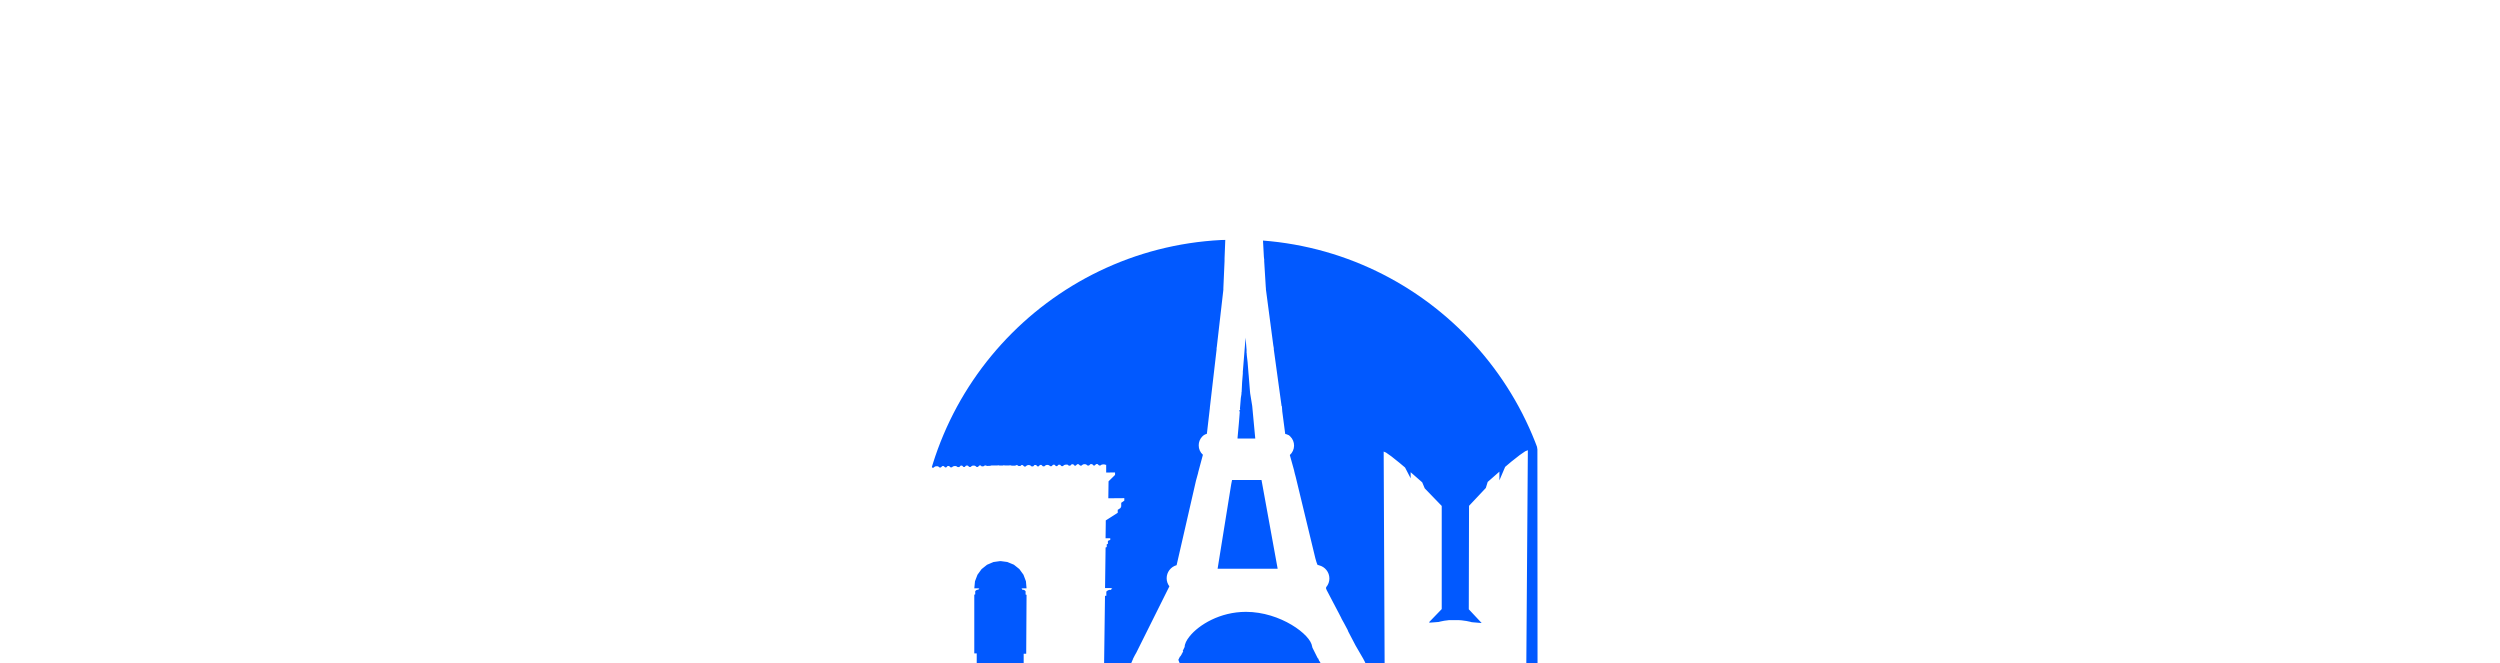<?xml version="1.0" encoding="UTF-8"?>
<svg width="1440px" height="382px" viewBox="0 0 1440 382" version="1.1" xmlns="http://www.w3.org/2000/svg" xmlns:xlink="http://www.w3.org/1999/xlink">
    <title>Oval + ville Mask</title>
    <defs>
        <rect id="path-1" x="0" y="0" width="1440" height="384"></rect>
        <rect id="path-3" x="0" y="0" width="368" height="349"></rect>
        <filter x="-1.5%" y="-7.6%" width="103.0%" height="115.2%" filterUnits="objectBoundingBox" id="filter-5">
            <feOffset dx="3" dy="5" in="SourceAlpha" result="shadowOffsetOuter1"></feOffset>
            <feGaussianBlur stdDeviation="6" in="shadowOffsetOuter1" result="shadowBlurOuter1"></feGaussianBlur>
            <feColorMatrix values="0 0 0 0 0   0 0 0 0 0   0 0 0 0 0  0 0 0 0.15 0" type="matrix" in="shadowBlurOuter1" result="shadowMatrixOuter1"></feColorMatrix>
            <feMerge>
                <feMergeNode in="shadowMatrixOuter1"></feMergeNode>
                <feMergeNode in="SourceGraphic"></feMergeNode>
            </feMerge>
        </filter>
    </defs>
    <g id="Maquettes" stroke="none" stroke-width="1" fill="none" fill-rule="evenodd">
        <g id="Landing-page" transform="translate(0, -2825)">
            <g id="Oval-+-ville-Mask" transform="translate(0, 2825)">
                <mask id="mask-2" fill="white">
                    <use xlink:href="#path-1"></use>
                </mask>
                <g id="Mask"></g>
                <g id="Oval" mask="url(#mask-2)">
                    <g transform="translate(529, 138)">
                        <mask id="mask-4" fill="white">
                            <use xlink:href="#path-3"></use>
                        </mask>
                        <g id="Mask" stroke="none" fill="none"></g>
                        <circle id="Oval" stroke="none" fill="#0159FF" fill-rule="evenodd" mask="url(#mask-4)" cx="184" cy="184" r="184"></circle>
                    </g>
                </g>
                <g id="ville" filter="url(#filter-5)" mask="url(#mask-2)" fill="#FFFFFF" fill-rule="nonzero">
                    <g transform="translate(-396, 2)" id="Shape">
                        <path d="M0.286,340.639 L0.286,439.61 L2256.286,439.61 L2256.286,401.569 L2241.816,401.569 L2241.816,400.677 L2242.671,397.486 L2244.192,393.529 L2246.706,390.413 L2247.385,389.773 L2251.332,389.773 L2256.198,386.23 L2256.198,382.8 L2238.459,373.064 L2238.459,372.938 L2241.476,372.938 L2241.552,372.85 L2241.552,372.147 L2241.69,371.996 L2241.69,370.74 L2241.69,369.119 L2241.577,367.335 L2241.577,366.745 L2241.577,366.092 L2241.577,361.494 L2241.577,360.375 L2240.835,360.375 L2240.647,357.687 L2240.471,354.911 L2240.307,346.418 L2240.144,337.863 L2240.018,334.885 L2239.88,331.832 L2239.767,328.742 L2239.641,325.589 L2239.553,322.385 L2238.723,322.385 L2238.723,325.953 L2238.723,329.471 L2238.723,332.385 L2234.776,332.385 L2172.521,333.164 L2168.435,333.164 L2168.322,330.287 L2168.196,326.82 L2168.083,323.315 L2167.291,323.315 L2167.153,326.468 L2167.014,329.584 L2166.838,332.636 L2166.662,335.639 L2166.449,338.579 L2166.235,347.096 L2165.983,355.539 L2165.719,358.29 L2165.128,361.167 L2164.839,363.604 L2164.751,361.092 L2163.896,361.092 L2163.821,362.185 L2163.746,366.732 L2163.821,367.36 L2163.821,367.951 L2163.658,369.697 L2163.658,371.293 L2163.658,372.549 L2163.884,372.7 L2163.884,373.315 L2164.022,373.403 L2164.877,373.403 L2167.681,373.403 L2144.938,383.328 L2144.938,385.225 L2144.423,384.848 L2139.872,380.614 L2134.931,374.785 L2130.28,367.85 L2126.433,360.451 L2123.479,352.712 L2121.429,344.722 L2121.09,311.078 L2120.738,310.463 L2120.398,310.375 L2120.398,304.244 L2120.134,303.742 L2118.877,303.402 L2118.877,292.799 L2118.777,292.611 L2118.374,292.498 L2117.846,292.498 L2117.444,292.623 L2117.356,292.799 L2117.356,303.415 L2116.099,303.767 L2115.848,304.269 L2115.848,310.4 L2115.495,310.488 L2115.169,311.116 L2114.93,344.76 L2112.918,352.75 L2109.989,360.514 L2106.218,367.926 L2101.604,374.873 L2097.04,380.3 L2092.313,384.748 L2092.628,366.958 L2077.164,366.958 L2077.164,365.036 L2068.151,365.036 L2068.151,364.936 L2068.503,363.064 L2068.503,362.386 L2051.569,362.323 L2051.455,358.051 L2051.217,356.569 L2051.041,356.569 L2050.035,352.938 L2049.28,356.481 L2049.192,353.378 L2049.042,347.36 L2048.853,345.978 L2048.727,345.978 L2048.363,344.395 L2048.224,339.056 L2048.136,335.966 L2048.136,334.106 L2047.973,333.013 L2047.872,333.013 L2047.206,330.187 L2046.741,332.913 L2046.339,331.242 L2045.899,333.88 L2040.028,283.302 L2040.179,283.189 L2040.179,282.9 L2040.078,282.9 L2040.179,282.9 L2040.342,282.787 L2040.443,282.787 L2040.593,282.598 L2040.656,282.51 L2040.744,282.272 L2040.744,282.02 L2040.744,281.92 L2040.744,281.669 L2040.631,281.442 L2040.568,281.354 L2040.417,281.191 L2040.317,281.128 L2040.141,281.04 L2040.053,281.04 L2039.927,281.04 L2039.751,281.04 L2039.751,280.048 L2039.663,279.407 L2039.663,278.905 L2039.663,279.03 L2039.663,276.719 L2039.663,276.581 L2039.663,276.43 L2039.663,276.216 L2039.663,275.802 L2039.663,275.714 L2039.663,275.852 L2039.663,275.186 L2039.663,274.91 L2039.663,275.261 L2039.663,275.362 L2039.663,274.985 L2039.663,274.709 L2039.663,274.57 L2039.663,274.847 L2039.663,274.998 L2039.663,274.696 L2039.663,274.369 L2039.663,274.106 L2039.663,274.194 L2039.663,274.658 L2039.663,274.784 L2039.663,275.086 L2039.663,275.236 L2039.663,275.111 L2039.663,275.374 L2039.663,275.513 L2039.663,275.89 L2039.663,276.003 L2039.663,275.814 L2039.663,276.405 L2039.663,276.744 L2039.663,276.43 L2039.663,276.329 L2039.663,277.171 L2039.663,276.995 L2039.663,276.857 L2039.663,279.168 L2039.663,279.307 L2039.663,279.633 L2039.663,280.651 L2039.739,281.028 L2039.6,281.028 L2039.487,281.028 L2039.387,281.028 L2039.223,281.141 L2039.135,281.216 L2038.984,281.405 L2038.984,281.493 L2038.884,281.719 L2038.884,281.983 L2038.884,282.071 L2038.884,282.334 L2038.997,282.56 L2038.997,282.636 L2039.148,282.812 L2039.236,282.812 L2039.412,282.912 L2039.512,282.912 L2039.424,282.912 L2039.349,282.912 L2039.349,283.189 L2039.525,283.302 L2036.017,334.119 L2036.017,334.056 L2035.904,332.951 L2035.64,332.951 L2035.024,330.124 L2034.647,332.297 L2034.408,331.179 L2033.943,333.943 L2033.767,333.943 L2033.767,335.287 L2033.855,340.111 L2033.968,347.021 L2033.88,347.549 L2033.692,347.549 L2033.692,349.094 L2033.792,354.785 L2033.905,361.494 L2013.954,361.494 L2013.954,382.285 L2007.983,382.285 L2008.397,368.152 L2005.544,368.152 L1998.227,365.903 L1998.981,288.013 L1987.931,286.681 L1981.23,286.681 L1976.063,287.146 L1976.151,263.477 L1961.392,260.437 L1954.603,260.437 L1951.812,260.952 L1950.077,260.952 L1950.077,261.279 L1947.953,261.681 L1947.714,261.681 L1939.014,263.289 L1939.278,309.458 L1934.815,309.357 L1928.077,309.357 L1916.31,309.646 L1916.964,366.644 L1900.947,366.644 L1899.967,366.958 L1899.338,368.026 L1899.338,358.541 L1899.238,358.541 L1899.238,356.393 L1898.358,356.393 L1898.471,335.388 L1894.586,335.388 L1894.184,336.129 L1894.184,345.966 L1893.693,345.476 L1892.637,344.647 L1891.506,343.931 L1890.312,343.315 L1890.312,339.797 L1877.111,339.797 L1876.835,342.31 L1876.835,343.441 L1875.98,343.905 L1874.924,344.622 L1873.943,345.451 L1873.038,346.393 L1872.648,346.895 L1872.648,336.041 L1872.648,335.3 L1868.764,335.3 L1868.764,356.305 L1868.613,356.305 L1868.613,358.478 L1868.613,370.35 L1867.846,366.908 L1867.645,366.619 L1849.743,366.619 L1849.341,347.536 L1863.509,338.139 L1863.257,337.762 L1863.182,337.674 L1862.553,338.089 L1859.234,334.194 L1859.775,333.842 L1859.297,333.101 L1859.222,333.038 L1858.606,333.453 L1855.274,329.559 L1855.815,329.207 L1855.3,328.428 L1854.683,328.855 L1851.327,324.923 L1851.867,324.571 L1851.365,323.792 L1851.365,323.729 L1850.736,324.156 L1848.926,322.033 L1848.926,321.845 L1849.177,321.769 L1850.107,320.915 L1848.699,301.204 L1849.315,301.129 L1849.504,301.129 L1850.434,300.739 L1850.61,300.664 L1850.736,300.551 L1850.824,300.438 L1850.824,300.312 L1850.824,300.174 L1850.749,300.048 L1850.61,299.948 L1850.447,299.872 L1849.906,299.646 L1850.082,299.583 L1838.076,291.317 L1838.743,290.89 L1838.378,290.337 L1843.231,287.963 L1843.633,288.603 L1844.425,288.088 L1844.073,287.535 L1848.901,285.174 L1849.315,285.802 L1850.107,285.287 L1849.755,284.721 L1854.57,282.372 L1854.973,283.013 L1855.765,282.51 L1855.413,281.945 L1860.202,279.608 L1860.605,280.236 L1860.68,280.236 L1861.472,279.721 L1861.133,279.156 L1865.897,276.832 L1866.3,277.472 L1866.375,277.472 L1867.167,276.945 L1866.828,276.392 L1871.618,274.055 L1872.032,274.734 L1872.133,274.734 L1872.85,274.256 L1872.472,273.653 L1877.287,271.317 L1877.652,271.895 L1877.74,271.895 L1878.105,271.668 L1868.613,256.279 L1868.525,256.279 L1868.123,256.53 L1868.537,257.196 L1864.439,260.701 L1864.1,260.148 L1864.024,260.148 L1863.27,260.651 L1863.672,261.317 L1859.599,264.796 L1859.26,264.256 L1858.455,264.784 L1858.87,265.45 L1854.784,268.93 L1854.445,268.402 L1853.653,268.917 L1854.067,269.583 L1849.982,273.075 L1849.63,272.548 L1848.825,273.063 L1849.253,273.716 L1845.142,277.234 L1844.802,276.694 L1844.01,277.221 L1844.425,277.875 L1840.314,281.38 L1839.975,280.852 L1839.183,281.367 L1839.61,282.033 L1835.474,285.55 L1835.135,285.023 L1834.33,285.538 L1834.757,286.204 L1833.06,287.648 L1824.801,281.957 L1824.411,281.957 L1820.903,284.382 L1820.287,283.126 L1820.941,282.699 L1820.413,281.87 L1819.873,282.221 L1817.446,277.196 L1818.087,276.769 L1817.547,275.965 L1816.994,276.317 L1814.555,271.292 L1815.196,270.864 L1814.655,270.035 L1814.102,270.4 L1811.588,265.374 L1812.242,264.96 L1811.701,264.131 L1811.135,264.482 L1808.621,259.457 L1809.287,259.03 L1808.734,258.201 L1808.181,258.565 L1805.667,253.54 L1806.32,253.113 L1805.78,252.284 L1805.214,252.648 L1802.7,247.51 L1803.404,247.058 L1802.901,246.279 L1802.285,246.681 L1799.77,241.492 L1800.374,241.09 L1800.374,241.027 L1800.135,240.638 L1784.458,250.776 L1784.735,251.203 L1785.414,250.776 L1789.185,255.161 L1788.619,255.512 L1789.147,256.329 L1789.814,255.889 L1793.51,260.211 L1792.957,260.588 L1793.497,261.417 L1794.163,260.977 L1797.847,265.274 L1797.294,265.651 L1797.834,266.467 L1798.501,266.028 L1802.159,270.312 L1801.606,270.676 L1802.146,271.518 L1802.8,271.078 L1806.446,275.349 L1805.893,275.701 L1806.446,276.53 L1807.1,276.091 L1810.733,280.337 L1810.18,280.689 L1810.708,281.505 L1811.374,281.078 L1814.982,285.299 L1814.429,285.664 L1814.957,286.468 L1815.611,286.04 L1816.629,287.234 L1799.129,299.357 L1798.89,299.634 L1798.777,299.634 L1798.614,299.721 L1798.488,299.822 L1798.136,300.199 L1798.048,300.325 L1798.048,300.45 L1798.048,300.588 L1798.124,300.701 L1798.262,300.814 L1798.438,300.89 L1799.934,301.267 L1800.122,301.267 L1800.223,301.267 L1799.934,305.902 L1799.745,306.041 L1799.921,306.304 L1799.921,306.669 L1795.207,308.968 L1794.754,308.315 L1793.962,308.842 L1794.327,309.382 L1789.399,311.782 L1788.959,311.141 L1788.142,311.656 L1788.494,312.184 L1783.566,314.583 L1783.126,313.93 L1782.308,314.47 L1782.673,314.998 L1777.644,317.423 L1777.179,316.732 L1776.425,317.222 L1776.815,317.8 L1771.786,320.312 L1771.384,319.747 L1771.384,319.42 L1770.227,319.42 L1768.417,307.611 L1767.398,314.219 L1763.627,306.82 L1758.925,306.82 L1758.435,308.503 L1712.36,308.691 L1712.133,307.021 L1709.971,307.021 L1709.971,289.181 L1709.606,290.437 L1709.606,307.146 L1707.444,307.146 L1706.25,325.149 L1706.25,318.578 L1706.086,318.955 L1706.086,327.976 L1703.987,326.393 L1702.868,325.991 L1695.815,323.742 L1690.497,323.001 L1690.497,316.845 L1690.02,316.631 L1684.513,315.274 L1683.671,315.186 L1682.414,315.186 L1681.333,315.249 L1680.93,315.337 L1675.424,316.707 L1675.059,316.908 L1675.059,320.802 L1674.28,320.802 L1667.73,313.076 L1667.73,312.887 L1667.315,312.887 L1667.24,306.757 L1666.963,305.036 L1666.724,306.757 L1666.724,312.875 L1666.397,312.875 L1666.397,313.151 L1660.112,320.689 L1658.502,320.689 L1658.502,322.523 L1658.238,322.523 L1658.125,322.523 L1658.125,324.584 L1658.125,326.091 L1655.334,326.091 L1653.838,326.192 L1653.838,326.016 L1653.838,324.131 L1653.524,324.131 L1653.524,322.586 L1652.116,322.586 L1645.918,315.689 L1645.918,315.538 L1645.705,315.538 L1645.566,315.538 L1645.566,309.948 L1645.315,308.365 L1645.089,309.948 L1645.089,315.538 L1644.711,315.538 L1644.711,315.802 L1638.891,322.712 L1637.633,322.712 L1637.432,322.712 L1637.432,324.383 L1637.219,324.383 L1637.219,324.445 L1637.219,326.33 L1637.219,327.737 L1635.672,327.737 L1635.371,288.968 L1633.724,288.729 L1633.598,274.558 L1633.409,274.558 L1633.611,274.495 L1633.611,274.08 L1631.524,273.716 L1631.524,269.947 L1631.385,269.947 L1631.385,267.837 L1629.198,267.837 L1621.177,256.731 L1621.177,256.329 L1621.077,256.329 L1620.926,256.329 L1620.699,256.329 L1620.699,247.535 L1620.373,245.022 L1620.083,247.535 L1620.083,256.329 L1619.769,256.329 L1619.643,256.329 L1619.643,256.769 L1611.761,267.485 L1609.636,267.485 L1609.486,267.485 L1609.486,270.224 L1609.486,273.189 L1609.486,274.608 L1607.474,275.312 L1607.474,275.739 L1607.65,275.739 L1607.474,275.802 L1607.549,289.294 L1606.506,289.357 L1604.381,289.948 L1604.608,335.074 L1602.81,335.074 L1602.81,326.28 L1602.81,322.787 L1602.131,321.782 L1601.427,320.94 L1600.648,320.249 L1599.868,319.734 L1599.038,319.408 L1598.372,319.295 L1598.372,314.86 L1598.096,313.076 L1597.832,314.86 L1597.832,319.282 L1591.998,319.408 L1591.143,319.408 L1590.301,319.646 L1590.201,319.646 L1589.874,319.521 L1589.019,319.37 L1583.437,319.508 L1583.437,315.111 L1583.173,313.352 L1582.922,315.111 L1582.922,319.521 L1582.054,319.521 L1581.727,319.609 L1581.727,316.832 L1581.476,315.199 L1581.237,316.832 L1581.237,319.734 L1580.382,320.161 L1579.691,320.664 L1579.527,320.664 L1578.27,320.589 L1578.069,320.589 L1577.83,320.589 L1574.272,320.413 L1573.292,320.413 L1573.292,316.192 L1573.053,314.533 L1572.789,316.192 L1572.789,320.413 L1571.808,320.513 L1570.551,320.79 L1569.382,321.242 L1568.263,321.845 L1567.207,322.599 L1566.239,323.503 L1566.239,327.373 L1564.529,327.536 L1564.529,335.564 L1561.638,335.564 L1560.255,335.626 L1560.255,352.473 L1556.735,352.473 L1556.86,382.122 L1554.346,382.122 L1553.089,354.936 L1552.775,354.936 L1552.863,354.119 L1553.881,351.996 L1554.283,351.632 L1554.937,351.368 L1555.163,350.752 L1555.163,350.074 L1555.163,349.697 L1554.836,349.395 L1555.176,349.094 L1555.465,348.503 L1555.968,348.503 L1556.684,348.792 L1557.25,349.031 L1557.577,349.031 L1557.715,348.704 L1557.615,348.302 L1556.86,346.644 L1556.307,346.192 L1555.515,345.853 L1555.201,345.853 L1554.786,345.853 L1554.535,346.104 L1554.535,346.456 L1554.132,346.732 L1552.787,347.461 L1552.108,347.825 L1551.857,347.888 L1551.606,347.825 L1551.166,347.423 L1550.952,347.335 L1550.889,346.946 L1550.977,346.079 L1551.216,346.079 L1551.517,346.405 L1551.819,346.405 L1552.863,346.255 L1554.296,345.865 L1554.484,345.576 L1554.484,345.237 L1554.623,344.483 L1554.686,343.466 L1554.233,342.549 L1552.888,342.549 L1552.687,345.061 L1551.819,345.174 L1551.153,345.174 L1550.751,344.81 L1550.751,343.076 L1550.185,342.586 L1549.053,342.586 L1549.053,343.114 L1548.576,343.365 L1548.513,344.044 L1548.085,344.207 L1547.897,344.483 L1547.708,345.149 L1546.803,347.461 L1545.747,347.649 L1544.892,348.026 L1543.975,348.503 L1542.818,349.333 L1542.818,350.689 L1542.818,351.029 L1543.522,351.292 L1544.528,351.657 L1544.163,351.883 L1544.062,352.31 L1543.987,353.127 L1543.987,354.383 L1543.987,354.923 L1536.067,354.923 L1535.916,351.431 L1536.142,350.966 L1536.494,350.639 L1537.073,350.4 L1537.286,349.86 L1537.286,349.257 L1537.286,348.943 L1536.997,348.667 L1537.312,348.403 L1537.55,347.875 L1538.028,347.875 L1538.669,348.139 L1539.172,348.34 L1539.424,348.34 L1539.549,348.051 L1539.461,347.699 L1538.808,346.23 L1538.305,345.828 L1537.626,345.539 L1537.362,345.539 L1536.997,345.539 L1536.784,345.765 L1536.784,346.066 L1536.431,346.305 L1535.778,346.669 L1535.778,345.727 L1536.582,345.513 L1536.746,345.262 L1536.746,344.961 L1536.871,344.295 L1536.871,343.403 L1536.482,342.574 L1535.665,342.574 L1535.589,343.441 L1535.3,336.556 L1536.268,336.556 L1536.268,335.124 L1535.011,335.124 L1534.659,326.707 L1534.319,318.327 L1534.797,318.239 L1534.797,317.41 L1533.678,317.322 L1533.678,316.644 L1533.678,315.815 L1533.578,315.011 L1533.402,314.207 L1533.15,313.428 L1532.836,312.661 L1532.459,311.92 L1532.019,311.217 L1531.516,310.538 L1530.963,309.91 L1530.359,309.332 L1529.706,308.805 L1529.09,309.357 L1528.536,309.96 L1528.034,310.614 L1527.594,311.292 L1527.204,312.008 L1526.89,312.762 L1526.638,313.528 L1526.462,314.332 L1526.349,315.124 L1526.349,315.94 L1526.349,316.757 L1526.437,317.423 L1526.311,317.423 L1525.469,317.573 L1524.916,316.619 L1524.84,314.596 L1524.539,306.656 L1525.192,306.656 L1525.419,306.581 L1525.419,305.576 L1525.155,305.576 L1523.106,302.121 L1523.106,301.531 L1522.955,301.179 L1522.955,301.015 L1522.879,299.194 L1522.716,299.194 L1522.716,299.068 L1522.716,298.993 L1522.15,298.993 L1521.559,299.194 L1521.559,299.282 L1521.635,299.445 L1521.509,299.445 L1521.509,299.508 L1521.584,301.317 L1521.584,301.392 L1521.484,301.782 L1521.484,301.983 L1516.795,301.983 L1515.135,306.757 L1514.934,306.82 L1514.934,307.787 L1515.135,307.787 L1515.236,310.789 L1489.677,310.789 L1489.401,310.124 L1488.961,309.244 L1488.445,308.402 L1487.892,307.598 L1487.628,298.088 L1485.83,297.887 L1485.705,295.965 L1485.39,293.591 L1484.925,291.241 L1484.322,288.942 L1483.58,286.681 L1482.7,284.47 L1481.682,282.334 L1480.538,280.261 L1479.281,278.277 L1477.898,276.354 L1476.389,274.558 L1474.78,272.824 L1474.516,261.857 L1474.516,260.977 L1474.428,260.098 L1474.29,259.231 L1474.101,258.364 L1473.862,257.51 L1473.561,256.693 L1473.221,255.889 L1472.831,255.11 L1472.391,254.344 L1471.901,253.615 L1471.386,252.924 L1471.046,252.535 L1471.159,252.535 L1471.235,252.435 L1471.235,251.115 L1471.335,250.99 L1471.335,250.575 L1471.235,250.575 L1471.235,250.123 L1470.782,250.123 L1470.707,250.236 L1470.707,250.801 L1470.619,250.914 L1470.619,251.329 L1470.707,251.329 L1470.707,252.409 L1470.292,252.95 L1469.789,253.678 L1469.349,254.432 L1468.947,255.223 L1468.595,256.015 L1468.306,256.844 L1468.042,257.686 L1467.84,258.54 L1467.702,259.407 L1467.602,260.286 L1467.602,260.45 L1467.602,261.329 L1467.602,262.209 L1467.84,273.013 L1466.344,274.784 L1465.703,275.638 L1465.615,272.008 L1465.615,271.229 L1465.54,270.462 L1465.414,269.696 L1465.251,268.942 L1465.05,268.201 L1464.798,267.472 L1464.496,266.769 L1464.157,266.078 L1463.78,265.412 L1463.352,264.771 L1462.9,264.143 L1462.636,263.842 L1462.636,263.754 L1462.636,262.598 L1462.711,262.51 L1462.711,262.133 L1462.636,262.133 L1462.636,261.731 L1462.523,261.731 L1462.523,259.834 L1462.158,259.608 L1461.831,256.593 L1461.203,253.163 L1460.335,249.809 L1459.229,246.53 L1457.884,243.351 L1456.325,240.286 L1454.552,237.372 L1452.578,234.583 L1450.416,231.957 L1450.227,231.756 L1450.139,231.655 L1448.203,229.645 L1448.065,229.495 L1447.839,229.268 L1447.587,229.042 L1447.286,228.753 L1444.91,226.618 L1442.395,224.696 L1441.44,224.293 L1440.434,224.055 L1440.246,211.253 L1440.246,209.997 L1440.145,208.741 L1439.969,207.547 L1439.969,207.195 L1439.718,206.027 L1439.391,204.884 L1439.014,203.753 L1438.486,202.874 L1437.958,201.818 L1437.367,200.801 L1436.726,199.821 L1436.009,198.891 L1435.707,198.552 L1435.707,198.426 L1435.707,198.351 L1435.707,198.188 L1435.707,196.379 L1435.707,196.266 L1435.707,196.115 L1435.707,195.537 L1435.644,195.537 L1435.644,195.022 L1435.016,195.022 L1435.016,195.173 L1435.016,195.26 L1435.016,195.411 L1435.016,196.203 L1435.016,196.303 L1435.016,196.467 L1435.016,197.032 L1435.016,198.225 L1434.475,198.891 L1433.821,199.833 L1433.746,199.946 L1433.117,200.989 L1432.552,202.057 L1432.049,203.163 L1431.621,204.293 L1431.257,205.436 L1430.968,206.617 L1430.968,206.643 L1430.754,207.823 L1430.603,209.08 L1430.528,210.336 L1430.528,211.592 L1430.679,224.52 L1429.685,224.809 L1428.755,225.261 L1426.241,227.309 L1425.926,227.61 L1423.55,229.909 L1421.35,232.422 L1420.986,232.887 L1419.854,234.382 L1419.351,235.035 L1418.937,235.588 L1417.063,238.439 L1415.391,241.429 L1413.946,244.52 L1412.688,247.723 L1411.683,251.015 L1410.916,254.357 L1410.4,257.774 L1410.4,258.314 L1410.4,258.942 L1410.199,261.455 L1410.199,261.53 L1410.275,273.591 L1410.124,273.427 L1410.124,262.523 L1410.124,261.643 L1410.048,260.776 L1409.935,259.897 L1409.759,259.043 L1409.546,258.176 L1409.269,257.347 L1408.942,256.53 L1408.578,255.739 L1408.15,254.96 L1407.685,254.206 L1407.195,253.49 L1406.767,252.95 L1406.767,250.99 L1406.767,250.538 L1406.315,250.538 L1406.315,251.794 L1406.315,253.05 L1406.453,253.05 L1406.151,253.427 L1405.661,254.156 L1405.196,254.909 L1404.793,255.688 L1404.429,256.48 L1404.102,257.309 L1403.838,258.151 L1403.624,258.992 L1403.461,259.872 L1403.36,260.739 L1403.285,261.618 L1403.285,262.497 L1403.285,273.415 L1401.915,274.998 L1401.751,275.186 L1400.142,276.995 L1398.885,278.955 L1397.628,280.978 L1396.572,283.076 L1395.641,285.224 L1394.849,287.447 L1394.183,289.709 L1393.668,291.995 L1393.278,294.319 L1393.039,296.669 L1393.039,298.34 L1392.083,298.428 L1392.083,311.078 L1357.939,311.078 L1350.245,311.669 L1328.521,323.629 L1313.335,330.601 L1313.775,228.565 L1309.664,224.243 L1309.99,210.248 L1309.99,209.746 L1309.99,209.67 L1309.99,209.268 L1300.763,187.208 L1301.027,177.007 L1301.027,176.692 L1297.896,170.009 L1297.821,169.821 L1294.364,175.951 L1294.263,176.253 L1293.974,186.617 L1283.59,207.321 L1283.276,208.301 L1282.924,219.507 L1278.524,219.507 L1278.624,381.645 L1278.624,382.109 L1272.112,382.109 L1273.042,252.321 L1271.509,252.95 L1268.303,255.161 L1263.5,258.93 L1259.968,261.92 L1256.649,269.696 L1256.649,264.671 L1249.91,270.588 L1248.829,274.08 L1239.162,284.357 L1239.023,343.943 L1246.441,351.87 L1240.683,351.38 L1240.444,351.305 L1239.715,351.117 L1237.666,350.689 L1236.723,350.564 L1234.938,350.313 L1234.083,350.25 L1233.052,350.187 L1232.159,350.187 L1230.374,350.187 L1229.569,350.187 L1228.526,350.187 L1227.633,350.187 L1226.955,350.287 L1224.918,350.539 L1222.906,350.941 L1222.077,351.142 L1221.637,351.255 L1216.294,351.669 L1216.294,351.23 L1223.434,343.83 L1223.434,284.42 L1213.641,274.282 L1212.195,270.827 L1205.532,264.997 L1205.532,268.503 L1202.314,262.296 L1199.033,259.533 L1194.419,255.852 L1191.377,253.703 L1189.994,253.1 L1190.572,382.021 C1188.058,382.16 1183.507,382.21 1183.507,382.21 L1179.346,374.672 L1179.245,374.672 L1179.245,374.584 L1179.346,374.584 L1178.34,372.662 L1178.139,372.763 L1178.352,372.649 L1173.827,364.848 L1169.59,356.757 L1169.414,356.292 L1169.301,356.066 L1169.364,356.066 L1167.352,352.297 L1167.289,352.159 L1165.68,349.282 L1165.617,349.031 L1165.529,348.868 L1164.549,346.983 L1164.398,346.669 L1160.928,340.074 L1159.998,338.29 L1158.099,334.672 L1157.157,332.888 L1156.754,331.795 L1156.905,331.179 C1158.099,329.778 1158.746,327.994 1158.728,326.154 C1158.704,322.574 1156.249,319.468 1152.769,318.616 L1152.694,318.465 L1152.518,318.553 L1152.09,318.478 L1151.914,318.29 L1151.801,318.176 L1151.26,316.707 L1150.657,314.621 L1150.368,314.709 L1150.657,314.634 L1139.342,267.749 L1138.664,265.236 L1138.664,265.073 L1138.45,264.319 L1138.45,264.143 L1135.936,255.098 C1137.46,253.738 1138.347,251.804 1138.383,249.762 C1138.419,247.72 1137.6,245.756 1136.124,244.344 L1135.244,243.565 L1135.169,243.64 C1134.588,243.296 1133.949,243.062 1133.283,242.949 L1131.586,229.985 L1131.372,226.932 L1131.171,226.932 L1131.171,226.743 L1126.708,194.268 L1126.708,193.363 L1126.645,193.363 L1126.645,193.25 L1126.645,193.15 L1126.431,191.994 L1122.157,159.582 L1122.157,159.041 L1122.157,158.903 L1122.094,158.464 L1121.176,143.489 L1121.176,142.232 L1121.114,142.232 L1121.114,142.019 L1121,141.051 L1117.229,71.792 L1117.229,71.051 L1117.229,67.935 L1117.455,67.696 L1117.342,67.596 L1117.455,67.483 L1117.229,67.257 L1117.229,67.093 L1117.229,66.905 L1117.229,66.641 L1117.443,66.415 L1117.355,66.327 L1118.021,66.327 L1118.021,65.071 L1118.247,65.297 L1119.052,64.48 L1118.964,64.405 L1118.964,64.329 L1118.863,64.241 L1118.725,63.789 L1118.662,63.576 L1118.976,63.261 L1120.422,63.261 L1120.422,62.608 L1120.422,62.395 L1120.422,61.138 L1120.422,60.033 L1120.422,59.367 L1120.422,56.189 L1119.165,56.189 L1119.442,56.038 L1119.316,55.824 C1121.994,54.656 1123.653,53.06 1123.653,51.276 C1123.653,49.492 1122.069,47.96 1119.492,46.804 L1119.152,46.729 C1118.763,46.565 1118.335,46.402 1117.895,46.264 L1117.807,45.573 L1117.807,41.05 L1117.908,41.05 L1117.908,40.811 L1117.832,40.811 L1117.832,40.673 L1117.908,40.673 L1117.832,39.882 L1117.832,37.721 C1117.867,34.557 1116.314,31.586 1113.696,29.806 L1113.696,29.744 L1113.696,29.505 L1113.696,29.392 L1113.696,29.291 L1113.696,29.166 L1113.168,29.166 L1113.168,29.128 L1112.829,29.128 L1112.829,28.249 L1112.98,28.249 L1112.98,28.06 L1112.98,27.859 L1112.829,27.859 L1112.829,27.671 L1113.369,27.671 L1113.369,26.515 L1112.892,26.515 L1112.892,26.226 L1112.665,26.226 L1112.665,26.151 L1112.54,26.151 L1112.665,26.151 L1112.665,25.598 L1112.665,24.48 L1112.665,24.354 L1112.665,24.254 L1112.665,24.09 L1112.665,23.977 C1112.672,23.898 1112.672,23.818 1112.665,23.738 C1112.665,23.676 1112.665,23.613 1112.665,23.537 L1112.665,23.462 C1112.599,22.988 1112.383,22.548 1112.049,22.206 L1112.049,22.143 L1112.049,21.716 L1112.049,21.439 L1112.049,20.535 C1112.049,19.015 1111.182,1.339 1109.95,0.912 C1109.857,0.875 1109.76,0.85 1109.661,0.836 L1109.108,0.61 L1108.567,0.61 L1108.454,0.61 L1108.253,0.61 C1108.171,0.632 1108.091,0.661 1108.014,0.698 C1107.848,0.774 1107.688,0.862 1107.536,0.962 C1106.656,1.565 1106.065,18.965 1106.065,20.183 L1106.065,21.025 L1106.065,21.251 L1106.065,21.339 L1106.065,21.465 L1106.065,21.929 C1105.753,22.282 1105.552,22.719 1105.487,23.186 C1105.481,23.265 1105.481,23.345 1105.487,23.424 C1105.481,23.525 1105.481,23.625 1105.487,23.726 L1105.487,23.965 L1105.487,24.128 L1105.487,24.982 L1105.361,25.12 L1105.5,25.259 L1105.361,25.384 L1105.512,25.535 L1105.374,25.673 L1105.5,25.799 L1105.374,25.924 L1105.462,26 L1105.173,26 L1105.173,26.389 L1104.796,26.389 L1104.796,27.545 L1105.336,27.545 L1105.336,27.696 L1105.173,27.696 L1105.173,28.249 L1105.248,28.249 L1105.248,28.399 L1105.248,29.228 C1105.136,29.275 1105.026,29.33 1104.921,29.392 L1104.67,29.392 L1104.67,29.48 L1104.18,29.48 L1104.18,29.794 C1101.625,31.584 1100.116,34.516 1100.144,37.633 C1100.138,37.742 1100.138,37.851 1100.144,37.96 L1100.144,38.073 C1100.144,38.073 1100.144,38.173 1100.144,38.224 L1100.144,38.437 L1100.245,38.437 C1100.245,38.437 1100.245,38.5 1100.245,38.538 L1100.245,45.837 C1096.699,47.005 1094.399,48.864 1094.399,50.95 C1094.399,52.646 1095.907,54.191 1098.371,55.334 L1098.824,55.774 L1098.987,55.925 L1097.366,55.925 L1097.366,63.098 L1098.07,63.098 L1098.07,63.312 L1098.837,63.236 L1098.837,63.425 L1098.837,63.563 L1099.541,63.563 L1098.824,63.563 L1098.824,63.789 L1099.339,63.789 L1099.767,64.179 L1099.629,64.179 L1099.629,64.681 L1099.402,64.92 L1099.616,64.694 L1099.616,64.782 L1099.44,64.97 L1099.553,65.058 L1099.453,65.171 L1099.641,65.435 L1099.729,65.435 L1100.307,65.937 L1100.496,65.749 L1100.496,65.849 L1100.496,66.653 L1101.099,66.653 L1101.099,66.729 L1100.483,66.729 L1100.483,66.942 L1101.037,66.942 L1101.125,67.03 L1101.125,67.194 L1101.25,67.194 L1101.074,67.194 L1101.074,67.922 L1101.074,69.405 L1101.074,71.729 L1098.346,141.818 L1098.346,142.333 L1098.346,142.622 L1098.346,143.288 L1097.655,159.041 L1097.655,159.142 L1097.655,159.393 L1097.655,159.921 L1093.883,192.786 L1093.758,193.477 L1093.758,193.577 L1093.758,193.74 L1093.758,194.306 L1089.886,227.698 L1089.886,227.974 L1088.163,242.862 C1087.471,243.041 1086.819,243.348 1086.24,243.766 L1085.372,244.57 C1084.13,245.918 1083.447,247.687 1083.461,249.52 C1083.434,251.595 1084.315,253.578 1085.875,254.947 L1083.135,265.161 L1083.135,265.337 L1081.877,269.897 L1070.726,318.541 C1067.339,319.483 1064.995,322.565 1064.994,326.079 C1064.998,327.757 1065.55,329.389 1066.565,330.727 L1047.456,369.056 L1046.526,370.652 L1046.639,370.652 L1046.639,370.752 L1046.526,370.69 L1045.583,372.536 L1045.709,372.599 L1045.709,372.725 L1045.57,372.662 L1044.527,375.112 L1043.521,377.16 L1043.031,377.725 L1043.144,377.825 L1042.955,378.19 L1042.779,378.114 L1041.824,379.974 L1041.937,379.974 L1040.806,382.034 L1030.912,382.034 L1030.912,378.516 L1028.938,377.034 L1029.479,336.167 L1030.245,336.167 L1030.245,333.792 L1030.421,333.604 L1030.598,333.44 L1030.799,333.29 L1031.025,333.152 L1031.251,333.038 L1031.478,332.925 L1031.742,332.837 L1031.993,332.762 L1032.257,332.762 L1032.534,332.762 L1033.087,332.762 L1033.087,332.046 L1033.564,332.046 L1033.564,331.732 L1029.504,331.732 L1029.818,308.352 L1030.384,308.139 L1030.484,308.139 L1030.484,306.518 L1031.05,306.304 L1031.151,306.304 L1031.151,304.546 L1032.282,304.056 L1032.508,303.955 L1032.508,303.026 L1029.805,303.026 L1029.919,294.382 L1029.919,292.762 L1036.808,288.377 L1036.808,286.669 L1038.555,285.525 L1038.555,284.985 L1038.819,284.809 L1038.819,282.623 L1040.278,281.606 L1040.605,281.38 L1040.605,279.935 L1031.39,280.01 L1031.528,270.236 L1033.527,268.276 L1035.274,266.555 L1035.274,265.123 L1030.157,265.186 L1030.157,261.216 L1030.157,261.028 L1030.157,260.877 L1030.157,260.789 L1030.157,260.726 L1029.78,260.726 L1029.68,260.663 L1029.592,260.663 L1029.277,260.55 L1028.976,260.475 L1028.649,260.475 L1028.322,260.475 L1027.995,260.55 L1027.693,260.688 L1027.392,260.663 L1027.14,260.877 L1026.914,261.116 L1026.059,261.116 L1025.229,260.311 L1024.375,260.311 L1023.52,261.128 L1022.878,261.128 L1022.049,260.324 L1021.106,260.324 L1020.251,261.153 L1019.409,261.153 L1019.182,260.915 L1018.931,260.726 L1018.654,260.563 L1018.353,260.45 L1018.038,260.374 L1017.712,260.374 L1017.385,260.374 L1017.07,260.45 L1016.769,260.575 L1016.48,260.739 L1016.216,260.94 L1015.989,261.191 L1015.159,261.191 L1014.305,260.387 L1013.462,260.387 L1012.62,261.216 L1011.979,261.216 L1011.149,260.412 L1010.307,260.412 L1009.452,261.241 L1008.61,261.241 L1008.396,261.002 L1008.132,260.801 L1007.855,260.651 L1007.554,260.538 L1007.277,260.663 L1006.963,260.663 L1006.636,260.663 L1006.309,260.751 L1006.007,260.864 L1005.731,261.04 L1005.479,261.241 L1005.24,261.48 L1004.411,261.48 L1003.581,260.676 L1002.726,260.676 L1001.884,261.492 L1001.243,261.492 L1000.413,260.701 L999.583,260.701 L998.716,261.518 L997.886,261.518 L997.735,261.354 L997.471,261.153 L997.333,261.065 L997.195,260.99 L996.893,260.877 L996.579,260.801 L996.264,260.801 L995.937,260.801 L995.623,260.877 L995.321,261.002 L995.045,261.166 L994.793,261.367 L994.567,261.618 L993.725,261.618 L992.882,260.814 L992.053,260.814 L991.21,261.631 L990.582,261.631 L989.752,260.827 L988.897,260.827 L988.068,261.656 L987.162,261.656 L986.936,261.43 L986.685,261.229 L986.408,261.065 L986.106,260.952 L985.792,260.889 L985.465,260.889 L985.138,260.889 L984.837,260.977 L984.535,261.09 L984.258,261.266 L983.994,261.467 L983.781,261.706 L982.938,261.706 L982.109,260.889 L981.279,260.889 L980.713,261.455 L979.456,261.354 L979.016,260.927 L978.186,260.927 L977.884,261.216 L977.507,261.216 L975.735,261.216 L975.458,261.116 L975.156,261.04 L974.842,261.04 L974.515,261.04 L974.201,261.116 L971.687,261.116 L971.599,261.028 L970.769,261.028 L970.656,261.153 L968.607,261.153 L968.481,261.04 L967.651,261.04 L967.576,261.116 L966.319,261.116 L964.986,261.116 L964.684,261.116 L964.37,261.116 L964.043,261.116 L963.729,261.191 L963.465,261.304 L961.667,261.379 L961.315,261.379 L961.026,261.09 L960.196,261.09 L959.756,261.518 L958.499,261.668 L957.933,261.116 L957.103,261.116 L956.274,261.945 L955.444,261.945 L955.23,261.719 L954.991,261.518 L954.702,261.367 L954.401,261.241 L954.099,261.178 L953.785,261.178 L953.47,261.178 L953.156,261.241 L952.854,261.367 L952.578,261.53 L952.339,261.744 L952.113,261.97 L951.295,261.97 L950.453,261.178 L949.447,261.178 L948.618,261.995 L948.002,261.995 L947.172,261.203 L946.355,261.203 L945.525,262.02 L944.695,262.02 L944.419,261.92 L944.167,261.731 L943.891,261.568 L943.601,261.442 L943.287,261.442 L942.973,261.442 L942.646,261.442 L942.344,261.518 L942.055,261.631 L941.879,261.744 L941.766,261.744 L941.527,261.957 L941.439,262.058 L941.313,262.196 L940.484,262.196 L939.667,261.417 L938.837,261.417 L938.02,262.234 L937.404,262.234 L936.586,261.442 L935.757,261.442 L934.94,262.259 L934.11,262.259 L933.896,262.02 L933.657,261.832 L933.368,261.668 L933.066,261.555 L932.777,261.555 L932.463,261.555 L932.149,261.555 L931.834,261.631 L931.545,261.756 L931.269,261.907 L931.017,262.121 L930.804,262.359 L929.974,262.359 L929.157,261.58 L928.339,261.58 L927.522,262.384 L926.906,262.384 L926.089,261.593 L925.259,261.593 L924.455,262.41 L923.638,262.41 L923.411,262.183 L923.173,261.982 L922.896,261.819 L922.607,261.719 L922.293,261.643 L921.978,261.643 L921.664,261.643 L921.35,261.719 L921.06,261.844 L920.796,261.995 L920.545,262.196 L920.331,262.435 L919.514,262.435 L918.697,261.643 L917.88,261.643 L917.063,262.447 L916.447,262.447 L915.63,261.656 L914.812,261.656 L914.008,262.46 L913.178,262.46 L912.977,262.234 L912.725,262.033 L912.449,261.869 L912.147,261.769 L911.845,261.693 L911.544,261.693 L911.229,261.693 L910.915,261.781 L910.626,261.907 L910.525,261.907 L910.437,261.907 L910.073,261.907 L910.073,262.007 L910.073,262.146 L910.073,262.334 L910.073,266.229 L905.195,266.229 L905.195,267.636 L905.472,267.912 L906.842,269.281 L908.74,271.166 L908.816,280.726 L900.015,280.802 L900.015,282.221 L900.305,282.435 L901.7,283.427 L901.7,285.55 L902.002,285.751 L902.002,286.292 L903.649,287.385 L903.649,289.03 L910.186,293.264 L910.186,294.835 L910.186,303.289 L907.672,303.289 L907.672,304.206 L907.885,304.294 L908.967,304.772 L908.967,306.493 L909.08,306.493 L909.608,306.732 L909.608,308.302 L909.708,308.302 L910.249,308.49 L910.412,331.405 L906.528,331.405 L906.528,331.707 L906.98,331.707 L906.98,332.41 L907.496,332.41 L907.747,332.41 L908.011,332.41 L908.263,332.486 L908.501,332.574 L908.728,332.674 L908.941,332.8 L909.155,332.925 L909.356,333.089 L909.52,333.239 L909.683,333.403 L909.683,335.739 L910.287,335.739 L910.287,376.067 L909.218,377.499 L908.916,377.737 L908.916,382.235 L888.437,382.235 L888.148,334.144 L886.664,333.893 L885.407,333.893 L885.231,302.649 L883.836,302.649 L883.71,278.98 L882.679,278.98 L882.39,225.801 L882.013,225.801 L882.013,224.783 L881.485,224.783 L881.485,223.954 L880.441,223.954 L880.441,223.54 L878.43,223.54 L878.43,221.027 L878.229,220.826 L875.149,217.648 L871.93,221.228 L871.93,221.454 L871.93,223.967 L840.866,223.967 L840.866,223.565 L838.817,223.565 L838.741,224.005 L838.653,224.407 L838.377,224.407 L838.276,224.947 L838.188,225.424 L838.075,225.424 L837.962,226.052 L837.698,227.309 L837.698,232.497 L837.031,232.497 L836.868,233.263 L836.629,233.263 L836.441,234.206 L836.302,234.206 L836.076,235.374 L836.076,278.44 L821.945,278.44 L821.443,271.505 L819.959,252.962 L818.086,201.818 L816.188,252.975 L814.679,271.58 L814.176,278.528 L799.203,278.528 L799.203,235.487 L798.927,234.331 L798.713,233.389 L798.474,233.389 L798.298,232.623 L797.38,232.623 L797.38,227.447 L797.066,226.128 L796.928,225.5 L796.815,225.035 L796.689,224.469 L796.437,224.469 L796.337,224.092 L796.236,223.64 L792.603,223.64 L792.603,224.042 L763.022,224.042 L763.022,222.108 L762.871,221.869 L759.615,218.489 L756.233,221.718 L756.233,221.944 L756.233,223.653 L754.825,223.653 L754.825,224.067 L754.109,224.067 L754.109,224.884 L753.543,224.884 L753.543,225.914 L753.191,225.914 L752.914,278.98 L751.808,278.98 L751.682,302.611 L750.061,302.611 L749.885,333.78 L748.728,333.78 L747.131,334.043 L746.855,382.16 L744.529,382.16 L743.762,333.164 L737.992,319.722 L737.992,316.317 L736.948,312.322 L736.458,314.634 L735.867,314.634 L732.347,306.43 L732.347,304.194 L717.55,304.269 L714.219,305.086 L712.207,305.551 L712.056,294.847 L708.285,294.847 L706.009,295.626 L706.336,321.619 L702.565,312.222 L702.565,310.488 L691.074,310.488 L689.025,310.99 L687.34,311.392 L687.24,303 L684.185,303 L682.928,303.49 L683.167,325.212 L682.639,326.707 L678.025,326.707 L665.164,326.707 L652.303,326.707 L652.303,327.963 L652.203,327.662 L652.203,322.448 L652.115,322.071 L651.951,303.227 L651.197,303.227 L651.008,280.375 L651.838,279.545 L651.838,274.03 L647.589,274.03 L646.256,275.613 L646.256,280.978 L646.96,280.978 L647.136,302.247 L646.872,301.191 L645.213,301.191 L639.166,282.648 L639.09,269.457 L624.809,269.633 L624.897,283.088 L619.365,303.679 L617.115,312.046 L616.939,281.581 L617.165,281.581 L617.706,280.174 L617.706,274.684 L613.52,274.684 L613.092,276.216 L613.092,281.555 L613.784,281.555 L614.048,330.79 L614.123,330.79 L614.123,333.227 L613.142,333.227 L612.841,330.714 L610.226,310.036 L610.163,296.455 L588.665,296.631 L588.665,309.081 L588.64,309.081 L588.64,298.289 L588.074,298.289 L588.074,295.237 L587.961,294.784 L587.961,235.738 L587.609,232.572 L587.471,231.819 L585.824,228.992 L584.026,227.572 L585.937,227.296 L585.937,226.366 L585.812,225.701 L584.718,225.575 L584.718,211.115 L585.975,210.901 L585.975,210.173 L585.849,209.369 L585.12,209.256 L584.73,206.906 L582.908,204.532 L580.657,204.117 L580.883,204.017 L581.273,203.715 L581.562,203.326 L581.751,202.886 L581.814,202.396 L581.751,201.919 L581.562,201.479 L581.261,201.115 L580.883,200.826 L580.557,200.7 L579.903,180.122 L579.312,200.725 L578.998,200.864 L578.608,201.165 L578.306,201.542 L578.118,201.994 L578.118,202.472 L578.118,202.949 L578.319,203.389 L578.608,203.766 L578.998,204.055 L579.224,204.13 L576.898,204.645 L574.811,207.107 L574.422,209.432 L573.542,209.607 L573.542,210.336 L573.793,211.128 L574.786,211.266 L574.786,225.713 L573.529,225.902 L573.529,226.844 L573.768,227.497 L575.427,227.673 L573.516,229.18 L571.844,232.032 L571.492,235.211 L571.492,294.872 L571.492,296.732 L550.397,296.895 L550.397,310.3 L548.185,325.626 L548.185,323.616 L547.481,321.254 L547.481,282.309 L548.159,282.309 L548.159,276.995 L546.839,275.475 L542.766,275.538 L542.766,280.927 L543.558,281.706 L543.558,308.214 L542.301,304.093 L536.241,283.993 L536.241,270.714 L522.538,270.902 L522.538,284.068 L516.252,302.234 L515.523,302.234 L515.523,282.586 L516.227,282.586 L516.227,277.347 L514.065,275.864 L510.055,275.864 L510.055,281.229 L510.884,281.719 L510.796,316.091 L509.087,322.9 L509.087,327.046 L490.883,327.046 L489.789,324.119 L489.877,304.809 L488.192,304.37 L485.464,304.37 L485.464,312.297 L484.119,312.033 L481.693,311.593 L479.983,311.593 L479.983,303.905 L479.329,303.742 L471.221,303.742 L471.221,313.289 L468.706,319.785 L468.116,316.795 L467.412,319.998 L467.412,323.089 L465.853,327.033 L464.168,327.033 L461.83,320.903 L461.981,297.297 L459.303,296.581 L455.883,296.581 L455.883,298.352 L447.322,298.415 L447.259,305.89 L437.202,305.965 L437.202,308.063 L434.411,314.734 L434.059,313.302 L432.953,317.31 L432.953,318.277 L426.742,333.189 L426.352,374.835 L416.295,374.835 L416.295,369.521 L422.015,363.24 L419.501,362.599 L417.075,361.808 L414.661,360.891 L412.297,359.848 L409.959,358.667 L407.658,357.411 L405.395,355.978 L403.158,354.421 L400.958,352.737 L398.808,350.953 L396.683,349.044 L395.275,347.687 L395.275,345.815 L394.018,345.815 L394.018,347.674 L392.522,348.993 L391.265,350.174 L390.762,350.174 L382.54,347.348 L382.54,336.895 L382.691,336.895 L382.691,336.154 L378.391,336.154 L378.391,329.948 L380.076,328.503 L376.179,325.651 L373.979,326.38 L370.207,329.106 L371.829,330.438 L371.829,336.129 L358.792,336.129 L358.792,335.777 L358.968,335.777 L358.968,334.961 L351.036,334.961 L351.036,332.071 L342.902,332.071 L341.984,330.639 L341.607,330.149 L341.607,323.239 L345.793,321.983 L350.671,318.616 L349.024,318.616 L348.219,318.528 L347.427,318.365 L346.635,318.151 L345.881,317.875 L345.139,317.536 L344.435,317.159 L343.731,316.707 L343.078,316.204 L342.449,315.664 L341.858,315.073 L340.425,297.284 L340.425,291.329 L340.35,291.254 L340.224,291.154 L340.224,291.003 L340.123,290.814 L339.998,290.701 L339.91,290.538 L339.796,290.412 L339.545,290.149 L339.206,290.023 L338.879,289.897 L338.703,289.897 L338.527,289.897 L338.338,289.809 L336.515,289.809 L336.402,290.01 L336.402,290.161 L336.301,290.161 L335.623,290.274 L335.522,290.488 L335.522,291.267 L335.66,291.417 L335.773,291.581 L336.1,291.706 L336.477,291.794 L336.804,291.794 L336.968,291.794 L337.094,291.958 L337.219,292.033 L337.332,292.159 L337.584,292.448 L337.697,293.779 L337.697,294.03 L337.521,294.244 L337.131,294.583 L242.152,294.822 L241.989,294.684 L241.712,294.357 L241.712,294.03 L241.813,292.774 L242.052,292.473 L242.177,292.347 L242.303,292.272 L242.429,292.108 L242.592,292.108 L242.907,292.108 L243.284,292.008 L243.611,291.895 L243.724,291.719 L243.862,291.581 L243.862,290.789 L243.636,290.588 L242.982,290.475 L242.982,290.312 L242.756,290.111 L240.782,290.111 L240.593,290.211 L240.329,290.211 L240.254,290.211 L239.927,290.337 L239.6,290.437 L239.349,290.726 L239.223,290.839 L239.148,291.003 L239.022,291.116 L238.934,291.304 L238.871,291.443 L238.745,291.568 L238.67,291.568 L238.67,297.498 L235.678,315.199 L236.055,315.375 L235.602,315.79 L234.936,316.342 L234.232,316.832 L233.503,317.272 L232.749,317.661 L231.957,318.001 L231.152,318.29 L230.347,318.453 L229.493,318.604 L228.638,318.704 L226.89,318.704 L236.005,322.046 L236.244,322.121 L236.244,332.096 L235.703,332.096 L235.703,334.973 L219.221,334.973 L219.221,335.79 L219.221,336.179 L212.433,336.179 L212.433,330.538 L214.08,329.282 L210.522,326.581 L207.354,325.865 L203.683,328.667 L205.367,330.086 L205.367,336.255 L199.207,336.255 L199.207,336.996 L199.056,336.996 L199.056,347.348 L191.438,350.137 L188.811,350.137 L187.352,348.943 L185.089,347.059 L183.593,345.652 L183.593,343.692 L182.261,343.692 L182.261,345.652 L180.752,347.046 L178.477,349.031 L176.289,350.89 L173.938,352.624 L171.562,354.232 L169.148,355.715 L166.634,357.059 L164.12,358.315 L161.605,359.396 L159.368,360.212 L159.167,344.031 L158.777,325.928 L158.525,302.121 L158.375,301.97 L158.073,301.845 L157.608,301.732 L157.029,301.656 L157.029,300.865 L156.904,299.257 L156.904,298.742 L156.904,297.837 L157.042,297.586 L157.042,297.096 L157.042,296.97 L157.042,296.794 L156.941,296.543 L156.841,296.292 L155.37,296.292 L155.232,296.543 L155.232,297.046 L155.232,297.51 L155.232,298.151 L154.917,300.237 L154.917,301.656 L154.515,301.732 L154.025,301.857 L153.648,302.008 L153.434,302.159 L153.434,302.322 L153.673,324.734 L153.446,324.734 L153.446,318.654 L151.146,318.654 L150.982,318.88 L150.982,322.46 L124.004,322.548 L124.004,318.779 L121.942,318.779 L121.942,309.42 L121.854,289.407 L121.854,289.219 L121.653,289.056 L121.301,288.905 L120.798,288.792 L120.194,288.716 L120.194,287.887 L120.194,286.317 L120.194,285.814 L120.194,284.935 L120.194,284.633 L120.194,284.118 L120.194,283.968 L120.194,283.729 L120.194,283.515 L118.522,283.515 L118.522,283.804 L118.522,284.307 L118.522,284.759 L118.522,285.4 L118.459,287.598 L118.459,288.792 L118.158,288.792 L117.592,288.905 L117.139,289.043 L116.838,289.219 L116.712,289.407 L116.712,298.352 L113.632,298.352 L113.632,298.641 L113.632,302.121 L69.43,302.347 L69.43,298.88 L69.317,298.591 L65.294,298.591 L65.294,289.721 L65.156,289.533 L64.854,289.37 L64.401,289.219 L63.836,289.093 L63.836,287.837 L63.572,285.701 L63.572,285.048 L63.572,284.608 L63.572,284.106 L63.458,283.829 L62.038,283.829 L61.962,284.055 L61.887,284.282 L61.887,284.432 L61.887,284.558 L61.887,284.96 L62,285.236 L62,286.128 L62,286.618 L61.9,288.189 L61.9,289.005 L61.434,289.005 L60.931,289.118 L60.579,289.269 L60.366,289.445 L60.366,289.621 L60.064,309.659 L59.989,319.043 L58.115,319.043 L58.115,322.812 L31.489,322.9 L31.489,319.345 L31.25,319.119 L28.798,319.119 L29.012,302.95 L29.012,302.787 L28.811,302.636 L28.434,302.485 L27.943,302.347 L27.755,302.347 L27.755,300.852 L27.265,298.792 L27.265,298.164 L27.34,297.699 L27.34,297.184 L27.139,296.945 L25.693,296.945 L25.555,297.196 L25.404,297.448 L25.316,297.623 L25.228,297.762 L25.228,298.151 L25.442,298.402 L25.442,299.294 L25.379,299.797 L25.19,301.405 L25.19,302.209 L24.75,302.209 L24.285,302.297 L23.983,302.423 L23.832,302.573 L23.506,326.217 L23.078,340.551 L0.286,340.639 Z M2148.094,387.461 L2157.988,390.037 L2159.383,390.037 L2161.671,393.642 L2162.287,395.2 L2158.39,393.642 L2151.073,389.635 L2148.094,387.461 Z M1771.132,352.436 L1771.208,331.719 L1771.208,320.79 L1781.265,335.162 L1781.68,334.898 L1781.68,334.822 L1781.252,334.207 L1785.388,330.677 L1785.766,331.217 L1786.545,330.702 L1786.545,330.639 L1786.13,330.023 L1790.241,326.506 L1790.618,327.033 L1791.423,326.518 L1791.423,326.443 L1791.008,325.827 L1795.131,322.297 L1795.496,322.85 L1796.301,322.322 L1796.301,322.322 L1795.873,321.694 L1799.004,319.031 L1798.853,321.443 L1800.336,322.272 L1800.336,322.272 L1799.909,359.735 L1787.966,359.597 L1786.708,356.933 L1786.708,352.624 L1781.29,352.624 L1773.747,352.624 L1773.747,352.624 L1771.132,352.436 Z M1116.035,245.588 L1111.496,245.588 L1111.496,245.588 L1110.365,245.588 L1110.365,245.588 L1105.826,245.588 L1105.826,245.135 L1106.593,236.794 L1106.593,236.794 L1107.121,230.072 L1106.882,230.072 L1106.882,230.072 L1107.084,230.072 L1107.084,229.997 L1106.882,229.997 L1106.882,229.206 L1107.096,229.206 L1107.096,229.206 L1107.096,229.206 L1107.096,229.206 L1107.096,229.206 L1107.096,229.206 L1107.373,229.143 L1107.209,228.477 L1107.209,228.477 L1107.712,222.283 L1107.712,222.283 L1107.876,221.241 L1107.876,221.241 L1108.152,219.469 L1107.938,219.469 L1107.938,219.205 L1108.165,219.205 L1108.454,213.251 L1108.869,208.1 L1108.869,208.1 L1108.869,208.024 L1108.869,208.024 L1108.869,207.07 L1110.465,187.358 L1110.465,187.685 L1111.019,194.519 L1111.019,194.657 L1111.019,194.657 L1111.019,194.771 L1111.019,194.771 L1111.019,195.788 L1111.019,195.788 L1111.019,196.328 L1111.081,196.328 L1111.081,196.429 L1111.081,196.429 L1111.144,197.421 L1111.144,197.421 L1111.22,198.188 L1111.622,201.617 L1112.125,207.962 L1112.125,207.962 L1112.251,209.293 L1113.043,219.13 L1113.118,219.13 L1113.118,219.205 L1113.043,219.205 L1113.131,219.796 L1113.131,219.796 L1113.131,219.796 L1114.275,226.831 L1115.532,240.274 L1116.035,245.588 Z M1128.933,320.601 L1094.336,320.601 L1102.143,272.121 L1102.256,271.505 L1102.658,269.495 L1119.63,269.495 L1128.933,320.601 Z M1071.644,373.24 L1072.713,371.054 L1072.851,371.154 L1073.743,369.685 L1073.63,369.609 L1073.706,369.471 L1073.819,369.534 L1074.536,368.077 L1074.246,367.938 L1075.365,365.627 C1075.365,363.956 1076.384,361.783 1078.244,359.496 L1078.244,359.496 L1078.244,359.496 L1078.244,359.496 C1083.524,352.951 1095.643,345.426 1110.667,345.426 C1130.593,345.426 1148.168,358.717 1148.721,365.3 L1148.985,365.715 L1148.834,365.803 L1152.04,372.21 L1152.178,372.134 L1152.279,372.348 L1152.279,372.348 L1153.02,374.006 L1153.171,373.943 L1153.46,374.496 L1153.385,374.572 L1153.649,374.848 L1153.938,375.413 C1153.153,376.771 1152.753,378.318 1152.782,379.886 C1152.782,380.664 1152.875,381.44 1153.058,382.197 L1072.197,382.197 C1072.326,381.964 1072.436,381.72 1072.524,381.469 L1072.763,381.042 L1072.687,381.042 C1072.788,380.753 1072.851,380.451 1072.926,380.137 L1072.926,380.137 L1072.926,379.76 C1073.018,379.242 1073.064,378.716 1073.065,378.19 C1073.085,376.724 1072.734,375.276 1072.046,373.981 L1072.046,373.428 L1071.719,373.428 C1071.698,373.364 1071.673,373.301 1071.644,373.24 L1071.644,373.24 Z M984.359,331.782 L985.742,331.782 L985.742,331.782 L984.359,331.782 Z M954.187,369.019 L954.187,335.538 L954.727,335.375 L954.727,333.528 L954.841,333.378 L954.966,333.252 L955.105,333.126 L955.243,333.013 L955.406,332.913 L955.57,332.825 L955.746,332.762 L955.909,332.699 L956.047,332.699 L956.651,332.699 L956.651,332.134 L956.99,332.134 L956.99,331.895 L954.199,331.895 L954.589,327.825 L956.022,324.056 L958.386,320.815 L961.529,318.302 L965.225,316.732 L968.883,316.217 L969.562,316.217 L973.22,316.707 L976.992,318.264 L980.147,320.777 L982.511,324.031 L983.931,327.8 L984.296,331.895 L981.467,331.895 L981.467,332.134 L981.794,332.134 L981.794,332.712 L982.373,332.712 L982.536,332.712 L982.712,332.775 L982.888,332.85 L983.051,332.925 L983.215,333.038 L983.366,333.152 L983.504,333.265 L983.63,333.403 L983.743,333.554 L983.743,335.476 L984.296,335.614 L984.095,369.295 L984.095,369.546 L982.637,369.546 L982.637,376.883 L982.637,377.197 L982.134,377.197 L982.134,380.489 L982.611,382.273 L955.519,382.273 L956.06,380.263 L956.06,376.984 L955.595,376.984 L955.595,369.371 L954.199,369.371 L954.187,369.019 Z M122.231,357.398 L123.262,357.398 L123.337,357.398 L124.67,350.363 L126.468,350.363 L128.215,349.37 L130.943,349.37 L131.031,349.282 L132.175,346.958 L143.414,346.958 L144.671,349.358 L147.374,349.358 L149.147,350.35 L151.008,350.35 L152.453,357.436 L154.125,357.436 L154.125,360.715 L153.384,360.715 L152.654,360.715 L152.227,360.715 L152.101,360.715 L152.101,361.72 L151.133,361.933 L151.133,366.154 L151.749,366.154 L151.913,366.33 L152.051,366.531 L152.152,366.757 L152.24,366.996 L152.24,367.222 L152.24,367.712 L152.24,367.963 L152.164,368.19 L152.051,368.416 L151.925,368.629 L151.749,368.818 L151.573,369.044 L151.422,369.295 L151.322,369.559 L151.234,369.835 L151.234,370.124 L151.234,370.69 L151.234,370.966 L151.334,371.242 L151.448,371.506 L151.598,371.757 L151.787,371.984 L151.787,374.144 L151.171,374.144 L151.171,374.886 L124.77,374.886 L124.77,374.207 L124.192,374.144 L124.192,371.996 L124.368,371.757 L124.519,371.506 L124.745,371.217 L124.833,370.941 L124.833,370.639 L124.833,370.061 L124.833,369.773 L124.758,369.484 L124.632,369.22 L124.494,368.969 L124.33,368.73 L124.154,368.541 L124.029,368.328 L123.928,368.102 L123.84,367.863 L123.84,367.612 L123.84,367.122 L123.84,366.883 L123.916,366.644 L124.016,366.406 L124.142,366.192 L124.142,366.192 L124.242,366.192 L124.72,366.054 L124.846,366.054 L124.846,361.695 L124.205,361.695 L124.205,360.903 L123.928,360.903 L123.337,360.903 L122.231,360.903 L122.231,357.398 Z M64.829,360.84 L64.942,336.041 L66.476,336.041 L67.884,329.043 L69.719,329.043 L71.454,328.064 L74.157,328.064 L75.15,326.104 L106.127,325.991 L107.384,328.403 L110.036,328.403 L111.784,329.37 L113.619,329.37 L115.015,336.393 L116.875,336.393 L116.875,336.292 L116.976,360.715 L116.586,360.715 L115.933,360.715 L115.329,360.715 L115.015,360.715 L115.015,361.506 L114.826,361.506 L114.512,361.808 L114.512,366.192 L115.078,366.192 L115.216,366.368 L115.329,366.569 L115.442,366.795 L115.518,367.021 L115.518,367.273 L115.518,367.499 L115.518,367.75 L115.518,367.989 L115.518,368.227 L115.417,368.453 L115.291,368.654 L115.141,368.843 L114.965,369.082 L114.839,369.333 L114.738,369.584 L114.65,369.86 L114.65,370.149 L114.65,370.426 L114.65,370.727 L114.65,370.991 L114.688,371.217 L114.789,371.481 L114.927,371.732 L115.103,371.959 L115.103,374.107 L114.55,374.107 L114.55,374.861 L67.544,374.861 L67.544,374.107 L66.916,374.107 L66.916,371.971 L67.092,371.745 L67.242,371.494 L67.356,371.23 L67.444,370.966 L67.444,370.69 L67.444,370.112 L67.444,369.823 L67.368,369.559 L67.255,369.295 L67.104,369.044 L66.928,368.818 L66.777,368.629 L66.639,368.428 L66.538,368.202 L66.463,367.963 L66.463,367.737 L66.463,367.235 L66.463,366.996 L66.538,366.77 L66.652,366.556 L66.79,366.343 L66.941,366.167 L67.532,366.167 L67.532,361.946 L66.702,361.732 L66.702,360.903 L66.526,360.903 L66.073,360.903 L65.332,360.903 L64.829,360.84 Z M28.094,360.715 L28.094,357.461 L29.691,357.461 L31.137,350.413 L32.972,350.413 L34.707,349.433 L37.41,349.433 L38.667,347.046 L48.988,347.046 L50.095,349.345 L50.308,349.421 L52.961,349.421 L54.558,350.325 L54.734,350.413 L56.418,350.413 L57.675,357.411 L57.851,357.411 L59.574,357.411 L59.574,360.803 L58.115,360.803 L57.688,360.803 L57.562,360.803 L57.562,361.594 L56.582,361.594 L56.582,365.928 L56.657,365.928 L57.248,366.004 L57.361,366.129 L57.499,366.33 L57.613,366.569 L57.688,366.808 L57.688,367.046 L57.688,367.285 L57.688,367.536 L57.688,367.788 L57.613,368.026 L57.487,368.252 L57.349,368.453 L57.185,368.642 L57.009,368.881 L56.846,369.144 L56.72,369.421 L56.632,369.697 L56.632,369.974 L56.632,370.275 L56.632,370.564 L56.632,370.853 L56.72,371.129 L56.846,371.406 L56.997,371.657 L57.173,371.896 L57.173,374.069 L56.544,374.069 L56.544,374.747 L31.187,374.747 L31.187,373.994 L30.546,373.994 L30.546,371.845 L30.747,371.619 L30.898,371.368 L31.023,371.104 L31.124,370.84 L31.187,370.564 L31.187,370.275 L31.187,369.986 L31.187,369.697 L31.099,369.433 L30.973,369.17 L30.822,368.931 L30.634,368.705 L30.47,368.504 L30.332,368.303 L30.206,368.077 L30.131,367.838 L30.131,367.612 L30.131,367.122 L30.131,366.883 L30.219,366.657 L30.345,366.443 L30.495,366.23 L30.671,366.054 L31.3,366.054 L31.363,361.845 L30.106,361.669 L30.106,360.627 L29.804,360.627 L29.226,360.627 L28.383,360.627 L28.094,360.715 Z"></path>
                    </g>
                </g>
            </g>
        </g>
    </g>
</svg>
